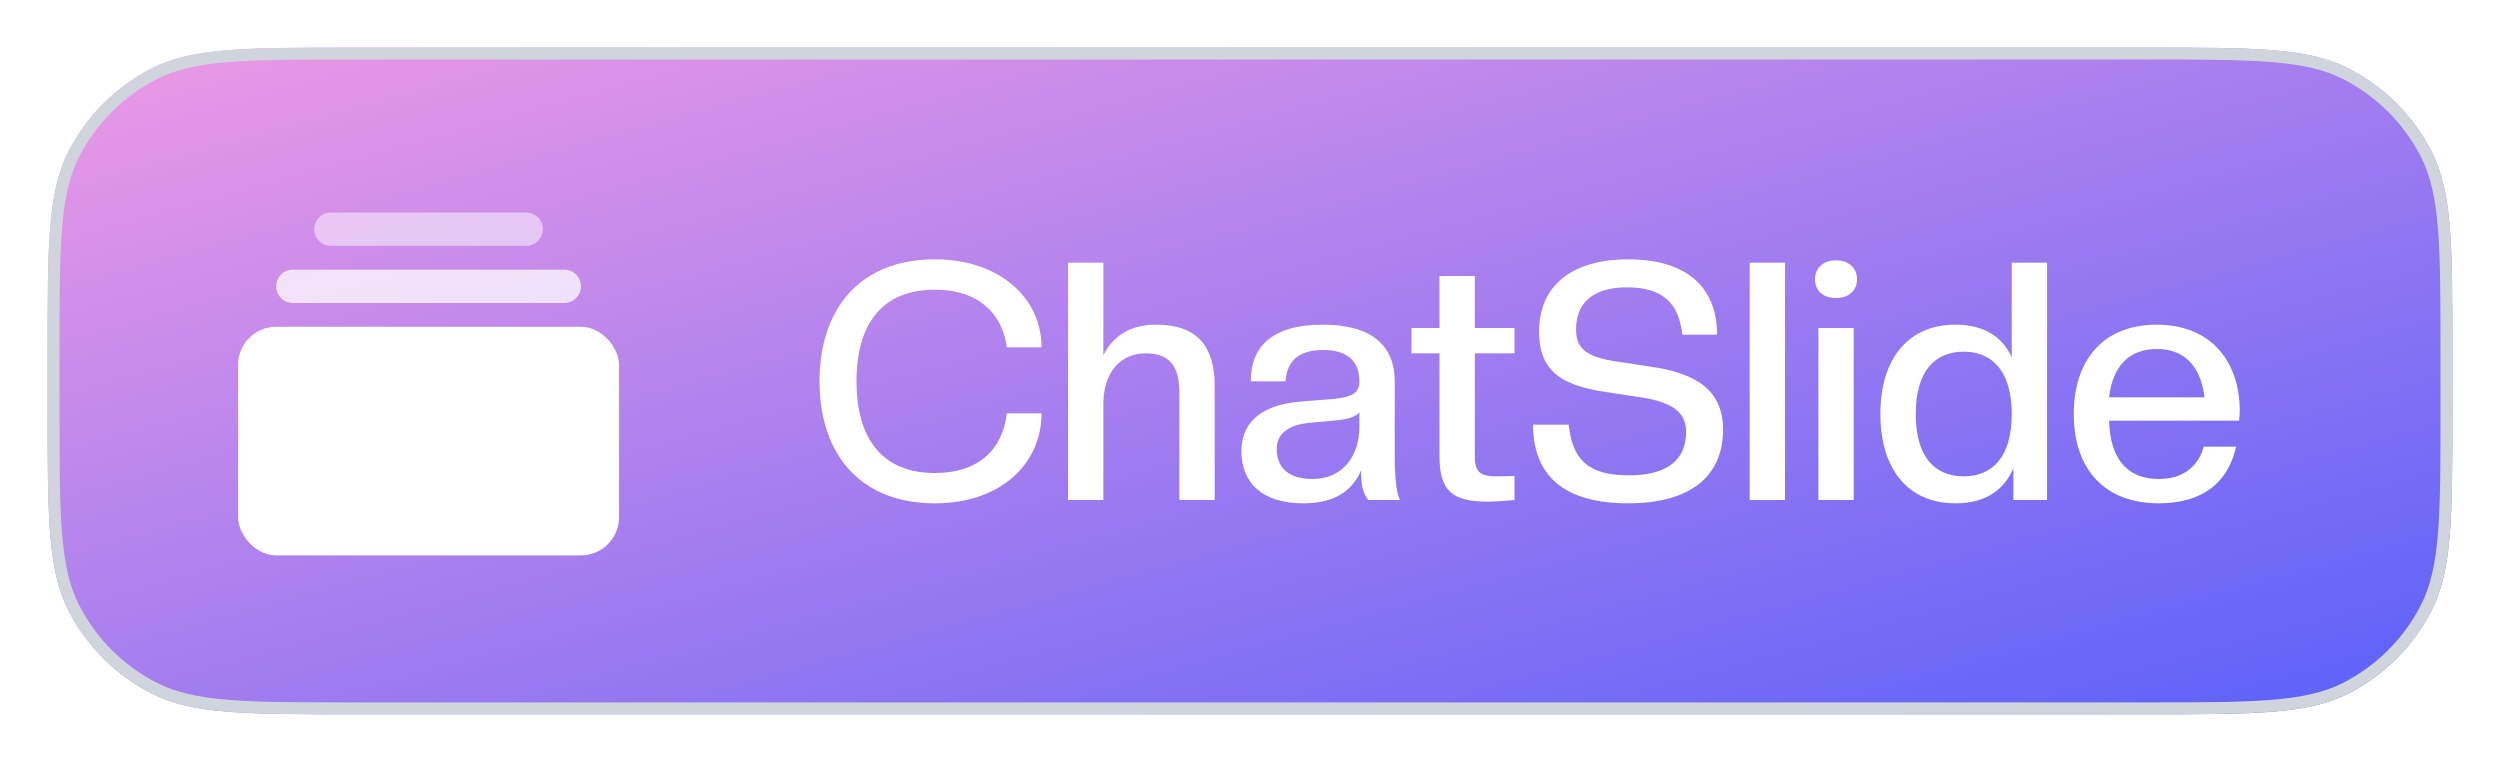 <svg width="105" height="32" viewBox="0 0 105 32" fill="none" xmlns="http://www.w3.org/2000/svg">
<g filter="url(#filter0_d_17498_11181)">
<path d="M2 13.8C2 9.32 2 7.079 2.872 5.368C3.639 3.863 4.863 2.639 6.368 1.872C8.079 1 10.32 1 14.8 1H90.2C94.68 1 96.921 1 98.632 1.872C100.137 2.639 101.361 3.863 102.128 5.368C103 7.079 103 9.32 103 13.8V16.2C103 20.68 103 22.921 102.128 24.632C101.361 26.137 100.137 27.361 98.632 28.128C96.921 29 94.68 29 90.2 29H14.8C10.32 29 8.079 29 6.368 28.128C4.863 27.361 3.639 26.137 2.872 24.632C2 22.921 2 20.68 2 16.2V13.8Z" fill="url(#paint0_linear_17498_11181)"/>
<path d="M14.8 1.25H90.2C92.444 1.25 94.112 1.25 95.434 1.358C96.753 1.466 97.704 1.68 98.518 2.095C99.977 2.838 101.162 4.023 101.905 5.482C102.32 6.296 102.534 7.247 102.642 8.566C102.75 9.887 102.75 11.556 102.75 13.8V16.2C102.75 18.444 102.75 20.113 102.642 21.434C102.534 22.753 102.32 23.704 101.905 24.518C101.162 25.977 99.977 27.162 98.518 27.905C97.704 28.32 96.753 28.534 95.434 28.642C94.112 28.75 92.444 28.75 90.2 28.75H14.8C12.556 28.75 10.887 28.75 9.566 28.642C8.247 28.534 7.296 28.32 6.482 27.905C5.023 27.162 3.838 25.977 3.095 24.518C2.68 23.704 2.466 22.753 2.358 21.434C2.25 20.113 2.25 18.444 2.25 16.2V13.8C2.25 11.556 2.25 9.887 2.358 8.566C2.466 7.247 2.68 6.296 3.095 5.482C3.838 4.023 5.023 2.838 6.482 2.095C7.296 1.68 8.247 1.466 9.566 1.358C10.887 1.25 12.556 1.25 14.8 1.25Z" stroke="#D0D5DD" stroke-width="0.5"/>
<path d="M13.2 8.625C13.2 8.238 13.513 7.925 13.9 7.925H22.1C22.487 7.925 22.8 8.238 22.8 8.625V8.625C22.8 9.011 22.487 9.325 22.1 9.325H13.9C13.513 9.325 13.2 9.011 13.2 8.625V8.625Z" fill="white" fill-opacity="0.5"/>
<path d="M11.6 11.025C11.6 10.638 11.913 10.325 12.3 10.325H23.7C24.087 10.325 24.4 10.638 24.4 11.025V11.025C24.4 11.411 24.087 11.725 23.7 11.725H12.3C11.913 11.725 11.6 11.411 11.6 11.025V11.025Z" fill="white" fill-opacity="0.75"/>
<rect x="10" y="12.725" width="16" height="9.601" rx="1.6" fill="white"/>
<path d="M39.264 20.14C36.114 20.14 34.42 18.054 34.42 15.016C34.42 11.978 36.114 9.892 39.264 9.892C41.98 9.892 43.744 11.516 43.744 13.588H42.288C42.106 12.202 41.126 11.166 39.264 11.166C37.094 11.166 35.974 12.552 35.974 15.016C35.974 17.48 37.094 18.866 39.264 18.866C41.098 18.866 42.106 17.886 42.288 16.36H43.744C43.744 18.474 42.036 20.14 39.264 20.14ZM51.018 20H49.534V15.492C49.534 14.4 49.142 13.84 48.12 13.84C47.042 13.84 46.342 14.652 46.342 15.968V20H44.858V10.032H46.342V13.924C46.734 13.14 47.42 12.636 48.568 12.636C50.22 12.636 51.018 13.476 51.018 15.226V20ZM54.729 20.14C53.049 20.14 52.139 19.3 52.139 17.956C52.139 16.878 52.797 16.024 54.589 15.87L55.989 15.758C56.843 15.674 57.095 15.478 57.095 15.016C57.095 14.19 56.619 13.7 55.569 13.7C54.589 13.7 54.057 14.12 53.987 15.016H52.531C52.531 13.56 53.427 12.636 55.555 12.636C57.669 12.636 58.579 13.56 58.579 15.016V18.152C58.579 19.132 58.663 19.762 58.803 20H57.473C57.249 19.72 57.165 19.426 57.165 18.754C56.773 19.678 55.975 20.14 54.729 20.14ZM55.135 19.118C56.409 19.118 57.095 18.124 57.095 16.934V16.318C56.941 16.514 56.549 16.626 55.989 16.668L55.065 16.752C54.029 16.836 53.623 17.27 53.623 17.858C53.623 18.6 54.071 19.118 55.135 19.118ZM62.503 20.07C60.991 20.07 60.459 19.622 60.459 18.152V13.84H59.283V12.776H60.459V10.592H61.943V12.776H63.609V13.84H61.943V18.194C61.943 18.824 62.181 19.006 62.839 19.006L63.609 18.992V20C63.315 20.028 62.797 20.07 62.503 20.07ZM68.379 20.14C65.677 20.14 64.389 18.964 64.389 16.836H65.887C66.041 18.278 66.671 18.964 68.407 18.964C70.115 18.964 70.815 18.25 70.815 17.144C70.815 16.416 70.409 15.898 68.827 15.674L67.441 15.464C65.383 15.17 64.641 14.428 64.641 12.916C64.641 11.138 65.859 9.892 68.379 9.892C70.899 9.892 72.117 11.11 72.117 13.056H70.661C70.507 11.74 69.849 11.068 68.337 11.068C66.853 11.068 66.195 11.768 66.195 12.832C66.195 13.588 66.545 13.994 67.945 14.19L69.331 14.4C71.305 14.68 72.369 15.436 72.369 17.046C72.369 18.936 71.081 20.14 68.379 20.14ZM74.971 20H73.487V10.032H74.971V20ZM77.856 20H76.372V12.776H77.856V20ZM77.114 11.516C76.54 11.516 76.232 11.18 76.232 10.732C76.232 10.284 76.54 9.934 77.114 9.934C77.674 9.934 77.996 10.284 77.996 10.732C77.996 11.18 77.674 11.516 77.114 11.516ZM82.127 20.14C80.181 20.14 78.977 18.754 78.977 16.388C78.977 14.022 80.181 12.636 82.127 12.636C83.289 12.636 84.087 13.112 84.493 14.008V10.032H85.977V20H84.563V18.67C84.157 19.594 83.387 20.14 82.127 20.14ZM82.477 19.006C83.667 19.006 84.493 18.208 84.493 16.388C84.493 14.582 83.667 13.77 82.477 13.77C81.273 13.77 80.461 14.582 80.461 16.388C80.461 18.208 81.273 19.006 82.477 19.006ZM90.668 20.14C88.372 20.14 87.098 18.684 87.098 16.388C87.098 14.162 88.302 12.636 90.584 12.636C92.866 12.636 94.07 14.19 94.07 16.262C94.07 16.402 94.056 16.528 94.042 16.668H88.582C88.624 18.376 89.436 19.118 90.668 19.118C91.69 19.118 92.334 18.586 92.558 17.76H93.916C93.594 19.23 92.544 20.14 90.668 20.14ZM90.584 13.658C89.464 13.658 88.736 14.33 88.582 15.688H92.586C92.432 14.33 91.704 13.658 90.584 13.658Z" fill="white"/>
</g>
<defs>
<filter id="filter0_d_17498_11181" x="0" y="0" width="105" height="32" filterUnits="userSpaceOnUse" color-interpolation-filters="sRGB">
<feFlood flood-opacity="0" result="BackgroundImageFix"/>
<feColorMatrix in="SourceAlpha" type="matrix" values="0 0 0 0 0 0 0 0 0 0 0 0 0 0 0 0 0 0 127 0" result="hardAlpha"/>
<feOffset dy="1"/>
<feGaussianBlur stdDeviation="1"/>
<feComposite in2="hardAlpha" operator="out"/>
<feColorMatrix type="matrix" values="0 0 0 0 0.063 0 0 0 0 0.094 0 0 0 0 0.157 0 0 0 0.05 0"/>
<feBlend mode="normal" in2="BackgroundImageFix" result="effect1_dropShadow_17498_11181"/>
<feBlend mode="normal" in="SourceGraphic" in2="effect1_dropShadow_17498_11181" result="shape"/>
</filter>
<linearGradient id="paint0_linear_17498_11181" x1="2" y1="1" x2="16.417" y2="53.003" gradientUnits="userSpaceOnUse">
<stop stop-color="#EE9AE5"/>
<stop offset="1" stop-color="#5961F9"/>
</linearGradient>
</defs>
</svg>
